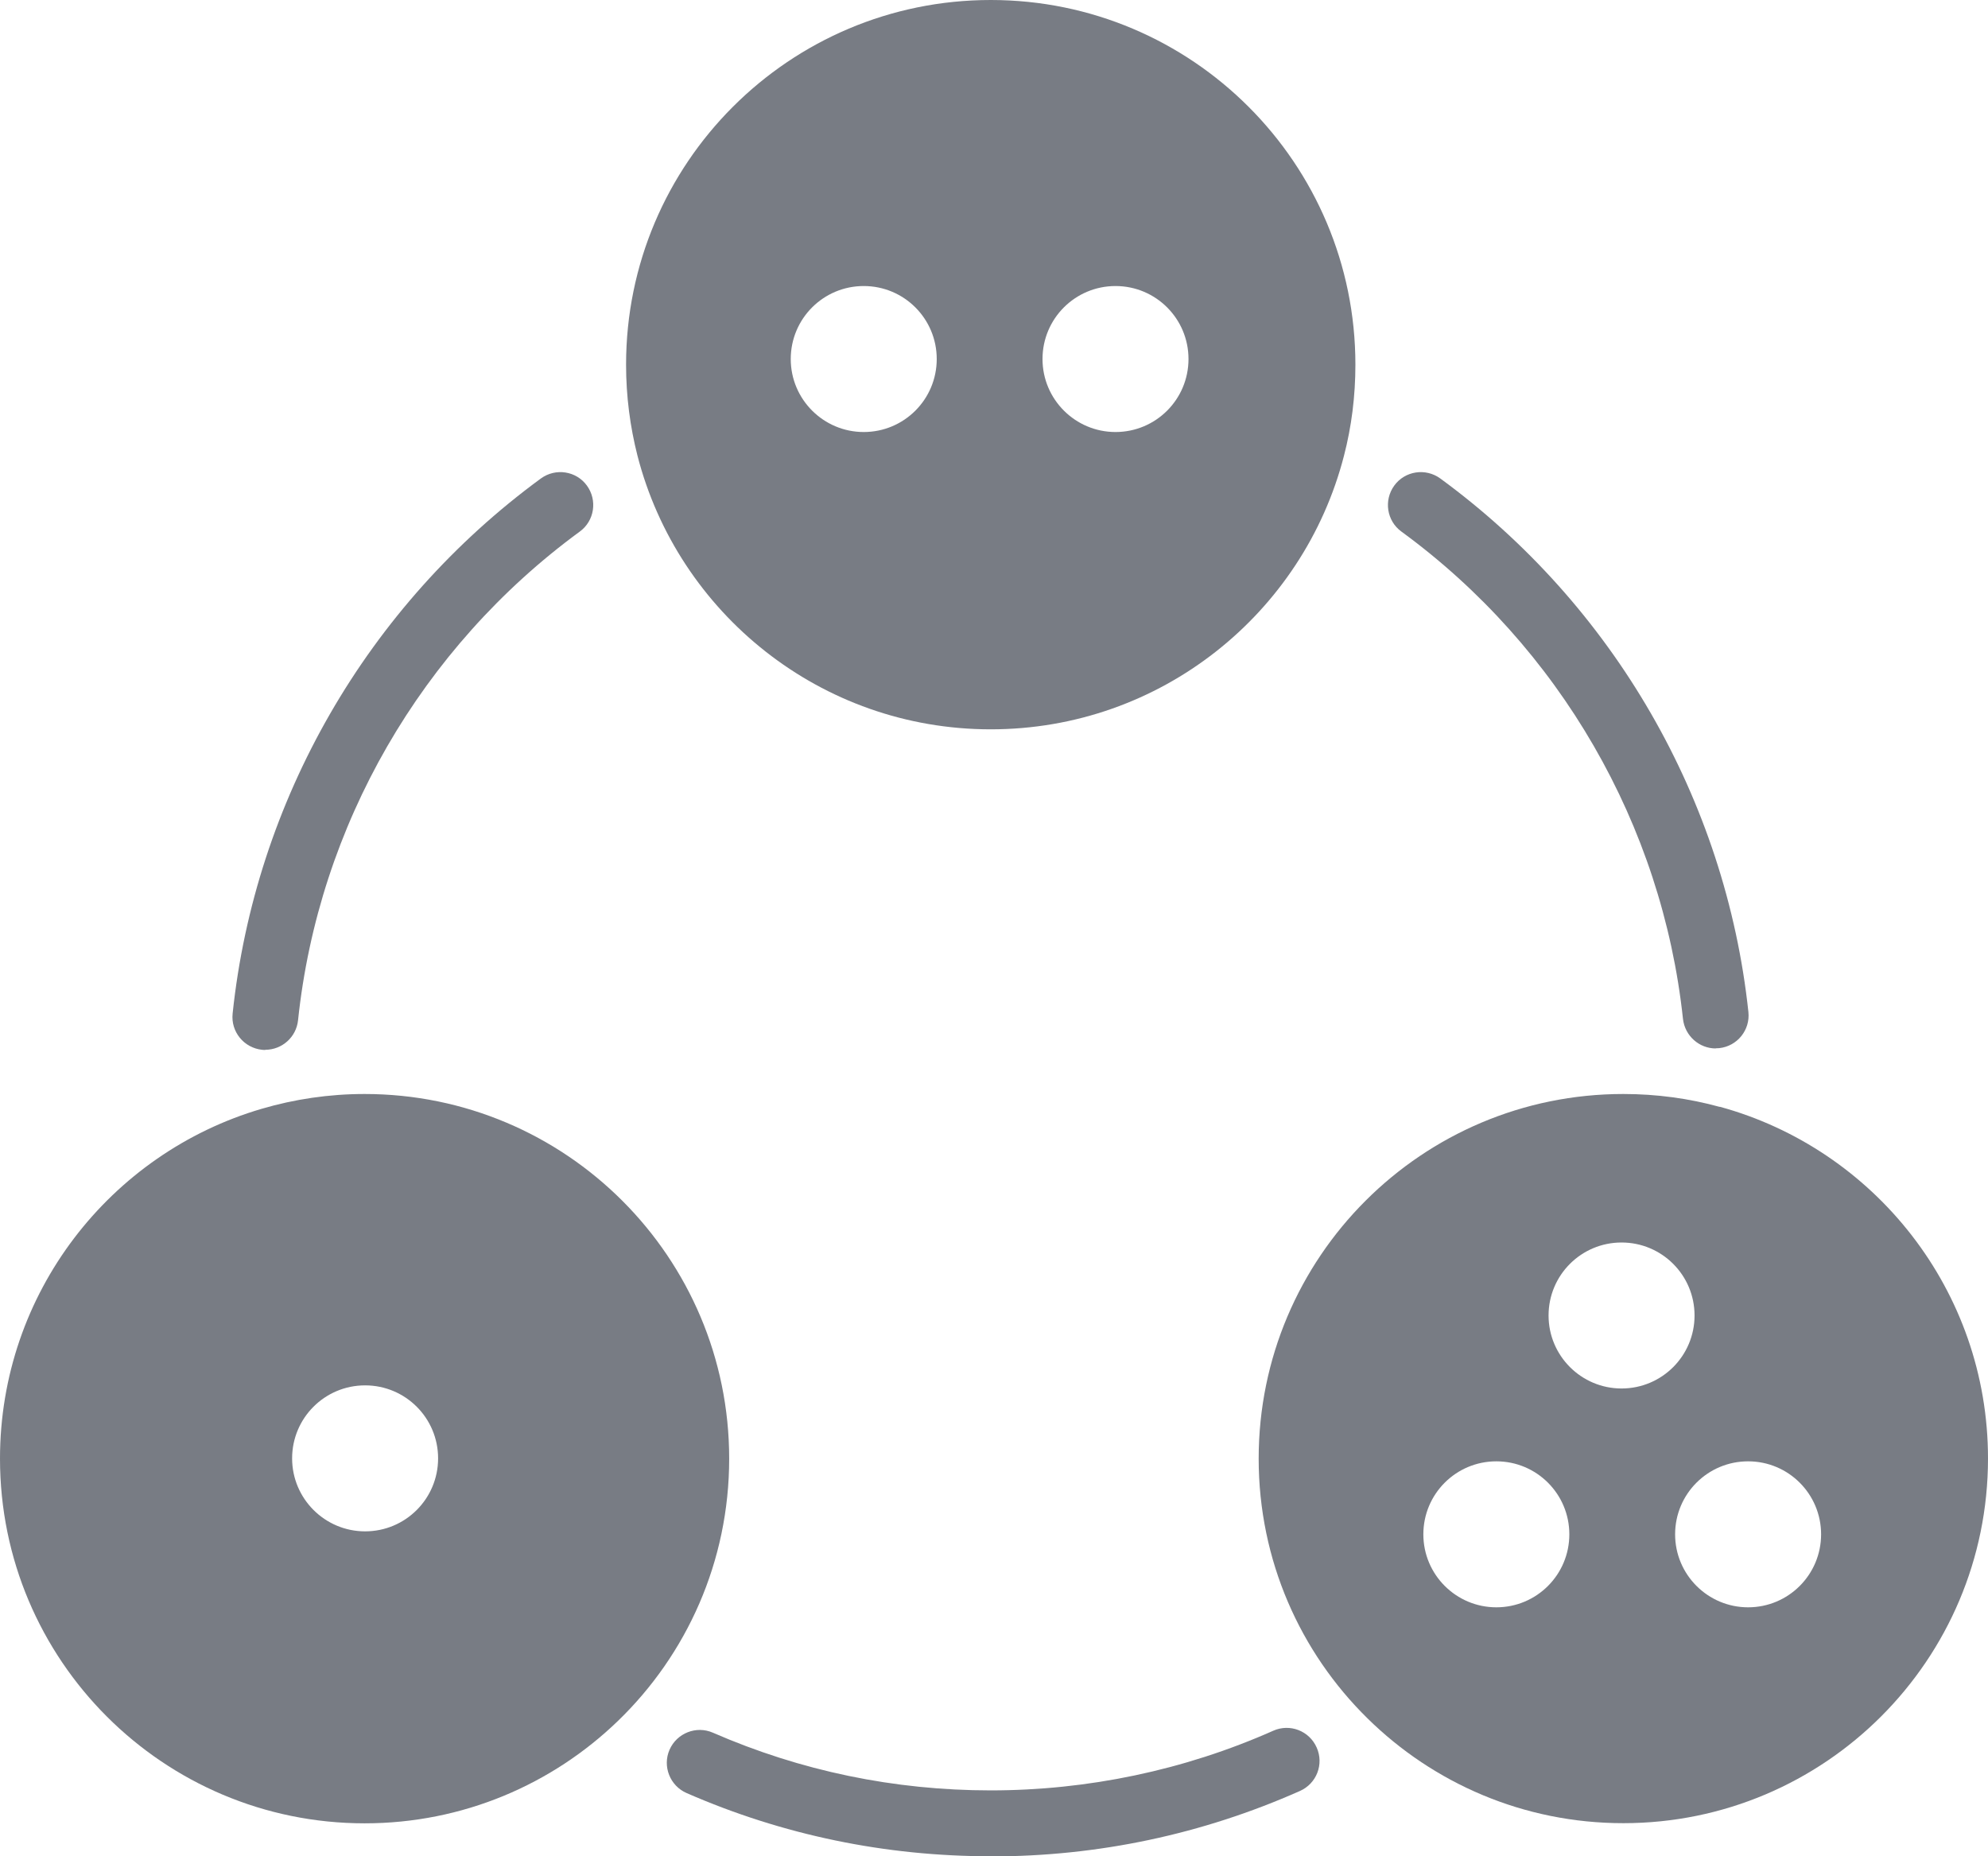 <?xml version="1.0" encoding="UTF-8"?>
<svg id="Capa_2" data-name="Capa 2" xmlns="http://www.w3.org/2000/svg" viewBox="0 0 134 125.12">
  <defs>
    <style>
      .cls-1 {
        fill: #787c84;
      }
    </style>
  </defs>
  <g id="Capa_2-2" data-name="Capa 2">
    <g>
      <path class="cls-1" d="m115.65,70.67c-1.12,0-2.08-.85-2.21-1.99-1.4-13.07-8.31-25.05-18.98-32.85-.99-.72-1.2-2.11-.48-3.1.72-.99,2.11-1.2,3.1-.48,11.67,8.54,19.24,21.65,20.77,35.96.13,1.22-.75,2.31-1.97,2.44-.08,0-.16.01-.24.01Z"/>
      <path class="cls-1" d="m66.78,125.12c-7.12,0-14.02-1.43-20.5-4.26-1.12-.49-1.64-1.8-1.15-2.92s1.8-1.64,2.92-1.15c5.92,2.58,12.22,3.89,18.73,3.89s13.03-1.35,19.04-4.02c1.12-.5,2.43,0,2.93,1.13.5,1.12,0,2.43-1.13,2.93-6.58,2.92-13.59,4.41-20.84,4.41Z"/>
      <path class="cls-1" d="m17.89,70.77c-.08,0-.16,0-.23-.01-1.22-.13-2.11-1.22-1.98-2.44,1.51-14.36,9.08-27.5,20.78-36.07.99-.72,2.38-.51,3.1.48.72.99.51,2.38-.48,3.1-10.69,7.83-17.61,19.83-18.99,32.94-.12,1.14-1.08,1.99-2.21,1.99Z"/>
      <path class="cls-1" d="m115.92,74.61c-2.07-.57-4.25-.87-6.5-.87-13.57,0-24.58,11-24.58,24.58,0,6.86,2.81,13.06,7.34,17.51,4.44,4.37,10.52,7.06,17.24,7.06,13.57,0,24.58-11,24.58-24.58,0-11.32-7.66-20.86-18.08-23.71Zm-15.06,33.73c-2.71,0-4.92-2.2-4.92-4.92s2.2-4.92,4.92-4.92,4.92,2.2,4.92,4.92-2.2,4.92-4.92,4.92Zm8.44-14.75c-2.71,0-4.92-2.2-4.92-4.92s2.2-4.92,4.92-4.92,4.92,2.2,4.92,4.92-2.2,4.92-4.92,4.92Zm8.53,14.75c-2.71,0-4.92-2.2-4.92-4.92s2.2-4.92,4.92-4.92,4.92,2.2,4.92,4.92-2.2,4.92-4.92,4.92Z"/>
      <path class="cls-1" d="m24.58,73.74c-2.41,0-4.74.35-6.95,1C7.44,77.73,0,87.15,0,98.32c0,13.57,11,24.58,24.58,24.58,6.63,0,12.65-2.63,17.07-6.9,4.63-4.47,7.5-10.74,7.5-17.68,0-13.57-11-24.58-24.58-24.58Zm.03,29.48c-2.71,0-4.92-2.2-4.92-4.92s2.2-4.92,4.92-4.92,4.92,2.2,4.92,4.92-2.2,4.92-4.92,4.92Z"/>
      <path class="cls-1" d="m66.78,0c-13.57,0-24.58,11-24.58,24.58,0,2.12.27,4.18.77,6.14,2.73,10.6,12.35,18.44,23.81,18.44s21.08-7.83,23.81-18.44c.51-1.96.77-4.02.77-6.14,0-13.57-11-24.58-24.58-24.58Zm-8.56,29.12c-2.71,0-4.92-2.2-4.92-4.92s2.2-4.92,4.92-4.92,4.92,2.2,4.92,4.92-2.2,4.92-4.92,4.92Zm16.97,0c-2.71,0-4.92-2.2-4.92-4.92s2.2-4.92,4.92-4.92,4.92,2.2,4.92,4.92-2.2,4.92-4.92,4.92Z"/>
    </g>
  </g>
</svg>